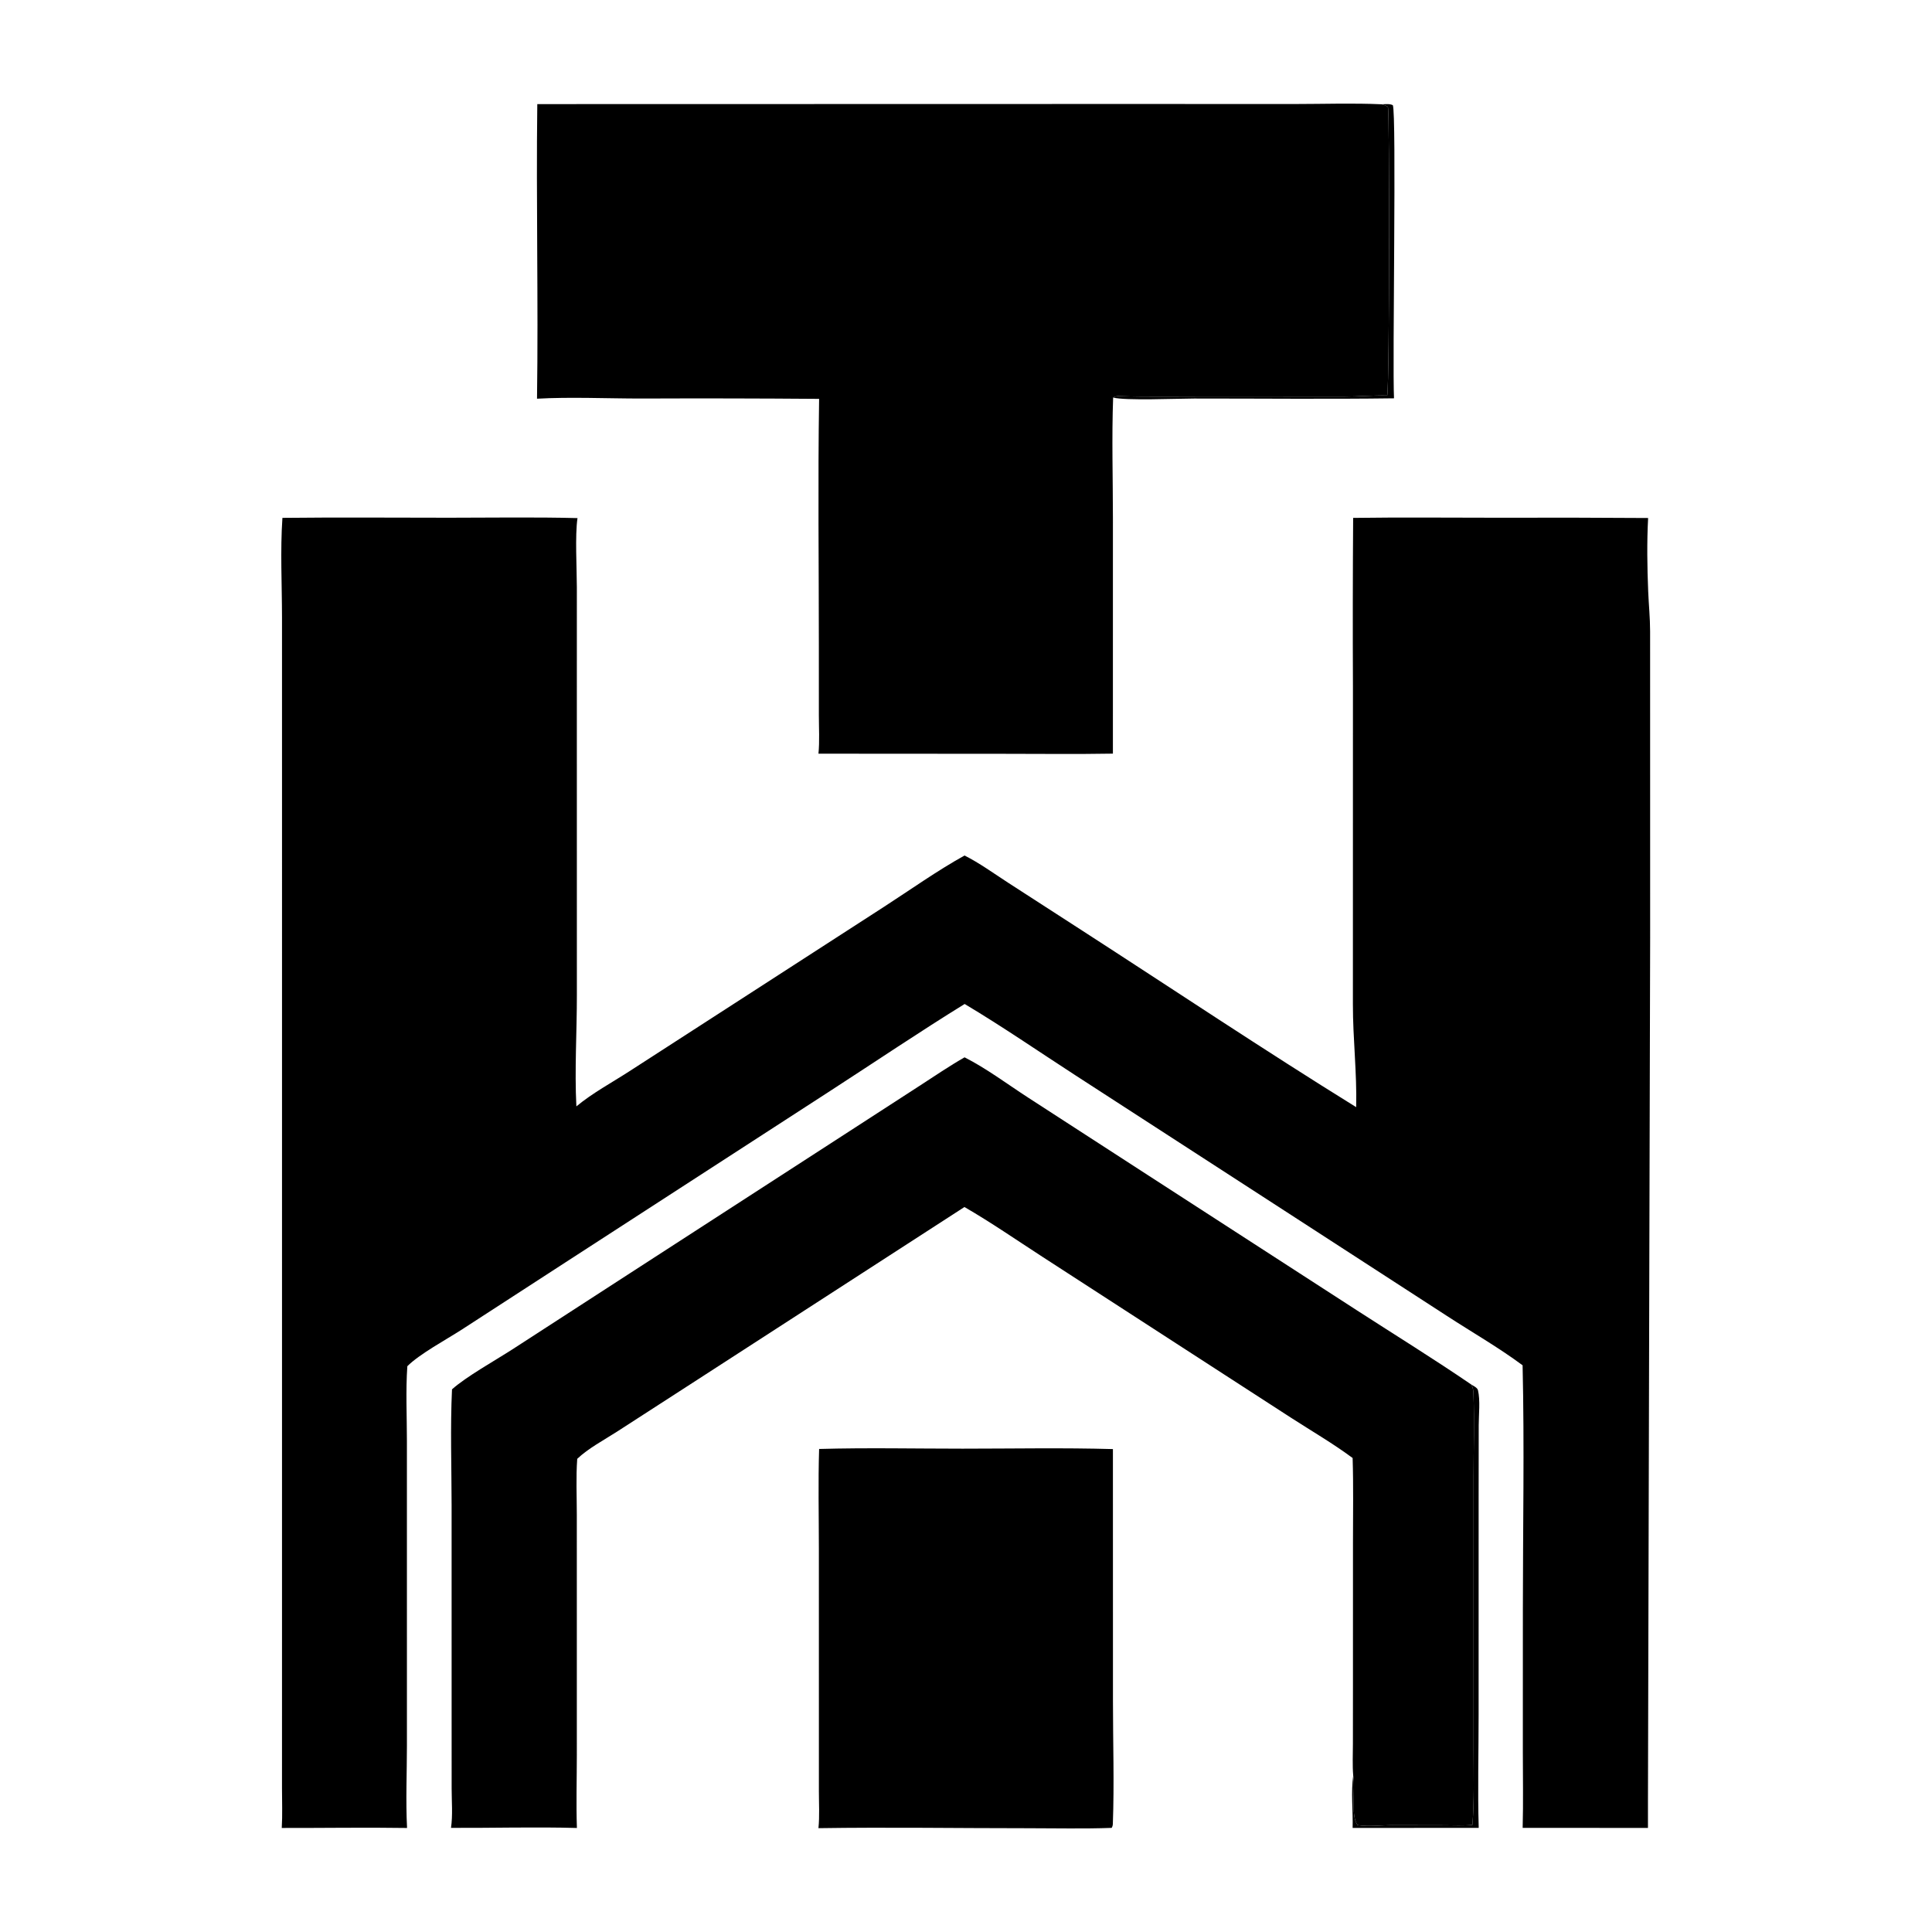 <?xml version="1.0" encoding="utf-8" ?>
<svg xmlns="http://www.w3.org/2000/svg" xmlns:xlink="http://www.w3.org/1999/xlink" width="835" height="835">
	<path transform="scale(1.67 1.67)" d="M357.579 26.989C358.517 26.965 359.589 26.811 360.458 27.209C361.449 29.264 360.331 94.107 360.768 103.084C343.543 103.318 326.298 103.131 309.07 103.139C304.805 103.141 291.058 103.727 288.078 102.883C288.599 102.625 288.929 102.505 289.514 102.524C296.974 102.757 304.467 102.623 311.931 102.625L347.852 102.64C351.575 102.635 355.311 102.289 359.016 102.359C359.634 98.385 359.61 29.1 359.215 27.786C359.089 27.364 357.987 27.137 357.579 26.989Z"/>
	<path transform="scale(1.67 1.67)" d="M380.755 358.309C381.29 358.644 382.339 359.125 382.494 359.775C383.124 362.42 382.695 366.101 382.691 368.852L382.668 387.069L382.664 443.775C382.665 453.512 382.407 463.325 382.689 473.051L350.061 473.069C350.173 468.813 349.606 463.615 350.211 459.525C350.841 462.782 349.457 469.781 351.333 472.339C354.2 472.811 357.45 472.351 360.372 472.353L373.88 472.381C376.246 472.385 378.713 472.532 381.06 472.281C381.566 465.912 381.367 459.444 381.365 453.059L381.356 423.324L381.362 382.071C381.364 374.999 381.587 367.847 381.336 360.784C381.303 359.838 381.229 359.153 380.755 358.309Z"/>
	<path transform="scale(1.67 1.67)" d="M211.987 374.994C224.333 374.644 236.761 374.916 249.113 374.915C262.066 374.914 275.076 374.655 288.022 375.023L288.033 440.441C288.034 450.926 288.385 461.537 288.004 472.003C287.988 472.422 287.905 472.688 287.703 473.053C280.491 473.323 273.221 473.142 266.004 473.143C247.951 473.145 229.86 472.857 211.814 473.128C212.13 470 211.927 466.701 211.927 463.552L211.928 445.963L211.923 400.691C211.918 392.138 211.721 383.541 211.987 374.994Z"/>
	<path transform="scale(1.67 1.67)" d="M116.978 359.563C120.588 356.318 128.157 352.073 132.557 349.246L162.908 329.591L219.795 292.784L237.915 281.053C241.788 278.546 245.626 275.925 249.631 273.635C255.303 276.516 260.7 280.573 266.048 284.038L297.31 304.281L351.233 339.157C361.068 345.512 371.093 351.707 380.755 358.309C381.229 359.153 381.303 359.838 381.336 360.784C381.587 367.847 381.364 374.999 381.362 382.071L381.356 423.324L381.365 453.059C381.367 459.444 381.566 465.912 381.06 472.281C378.713 472.532 376.246 472.385 373.88 472.381L360.372 472.353C357.45 472.351 354.2 472.811 351.333 472.339C349.457 469.781 350.841 462.782 350.211 459.525C349.984 456.829 350.128 454.024 350.131 451.317L350.144 436.624L350.15 398.961C350.149 391.76 350.288 384.529 350.058 377.332C344.999 373.576 339.384 370.313 334.082 366.889L304.385 347.669L269.713 325.217C263.055 320.904 256.463 316.346 249.598 312.375L178.621 358.277L159.687 370.506C156.342 372.666 152.258 374.812 149.388 377.544C149.041 382.282 149.276 387.18 149.278 391.938L149.283 417.568L149.284 454.136C149.283 460.438 149.09 466.785 149.303 473.08C138.473 472.778 127.558 473.1 116.719 473.052C117.199 469.808 116.888 466.206 116.885 462.915L116.879 443.614L116.874 389.565C116.866 379.595 116.512 369.514 116.978 359.563Z"/>
	<path transform="scale(1.67 1.67)" d="M139.051 26.942L290.526 26.909L335.14 26.92C342.587 26.918 350.144 26.652 357.579 26.989C357.987 27.137 359.089 27.364 359.215 27.786C359.61 29.1 359.634 98.385 359.016 102.359C355.311 102.289 351.575 102.635 347.852 102.64L311.931 102.625C304.467 102.623 296.974 102.757 289.514 102.524C288.929 102.505 288.599 102.625 288.078 102.883C287.697 113.293 288.023 123.822 288.022 134.243L288.017 195.039C278.503 195.204 268.97 195.082 259.453 195.084L211.818 195.053C212.131 191.808 211.921 188.393 211.921 185.125L211.919 167.236C211.918 145.911 211.656 124.549 211.986 103.227Q188.957 103.046 165.927 103.14C157.296 103.14 147.479 102.699 138.979 103.184C139.341 77.778 138.734 52.35 139.051 26.942Z"/>
	<path transform="scale(1.67 1.67)" d="M73.091 134.024C87.464 133.863 101.853 133.986 116.227 133.987C127.292 133.987 138.394 133.796 149.454 134.084C148.79 138.561 149.283 147.172 149.288 152.015L149.287 190.304L149.294 257.524C149.303 267.089 148.681 276.789 149.166 286.331C153.265 282.916 158.374 280.159 162.871 277.252L189.958 259.762L228.78 234.683C235.642 230.248 242.481 225.368 249.624 221.405C253.518 223.363 257.207 226.056 260.865 228.423L280.086 240.843C303.681 256.083 327.097 271.739 350.975 286.527C351.189 277.593 350.121 268.84 350.129 259.917L350.14 177.737Q350.042 155.884 350.194 134.032C362.648 133.855 375.123 133.99 387.579 133.988Q407.056 133.923 426.532 134.061C426.197 140.282 426.294 146.855 426.552 153.089C426.695 156.536 427.045 159.928 427.046 163.388L427.058 242.756L426.489 466.438Q426.47 469.752 426.49 473.065L394.063 473.052C394.243 466.49 394.109 459.892 394.11 453.326L394.117 416.575C394.12 395.522 394.531 374.382 394.047 353.338C387.857 348.734 380.95 344.781 374.477 340.568L332.246 313.208L278.404 278.346C268.864 272.168 259.409 265.651 249.651 259.83C237.915 267.082 226.431 274.836 214.848 282.336L146.471 326.615L119.409 344.162C115.527 346.661 108.516 350.449 105.417 353.577C104.98 359.903 105.306 366.473 105.307 372.825L105.309 409.566L105.312 451.702C105.311 458.791 104.983 466.008 105.346 473.079C94.544 472.912 83.724 473.098 72.919 473.075C73.124 469.673 72.979 466.192 72.98 462.779L72.982 444.111L72.984 386.596L72.986 208.37L72.982 159.763C72.976 151.253 72.51 142.496 73.091 134.024Z"/>
</svg>

